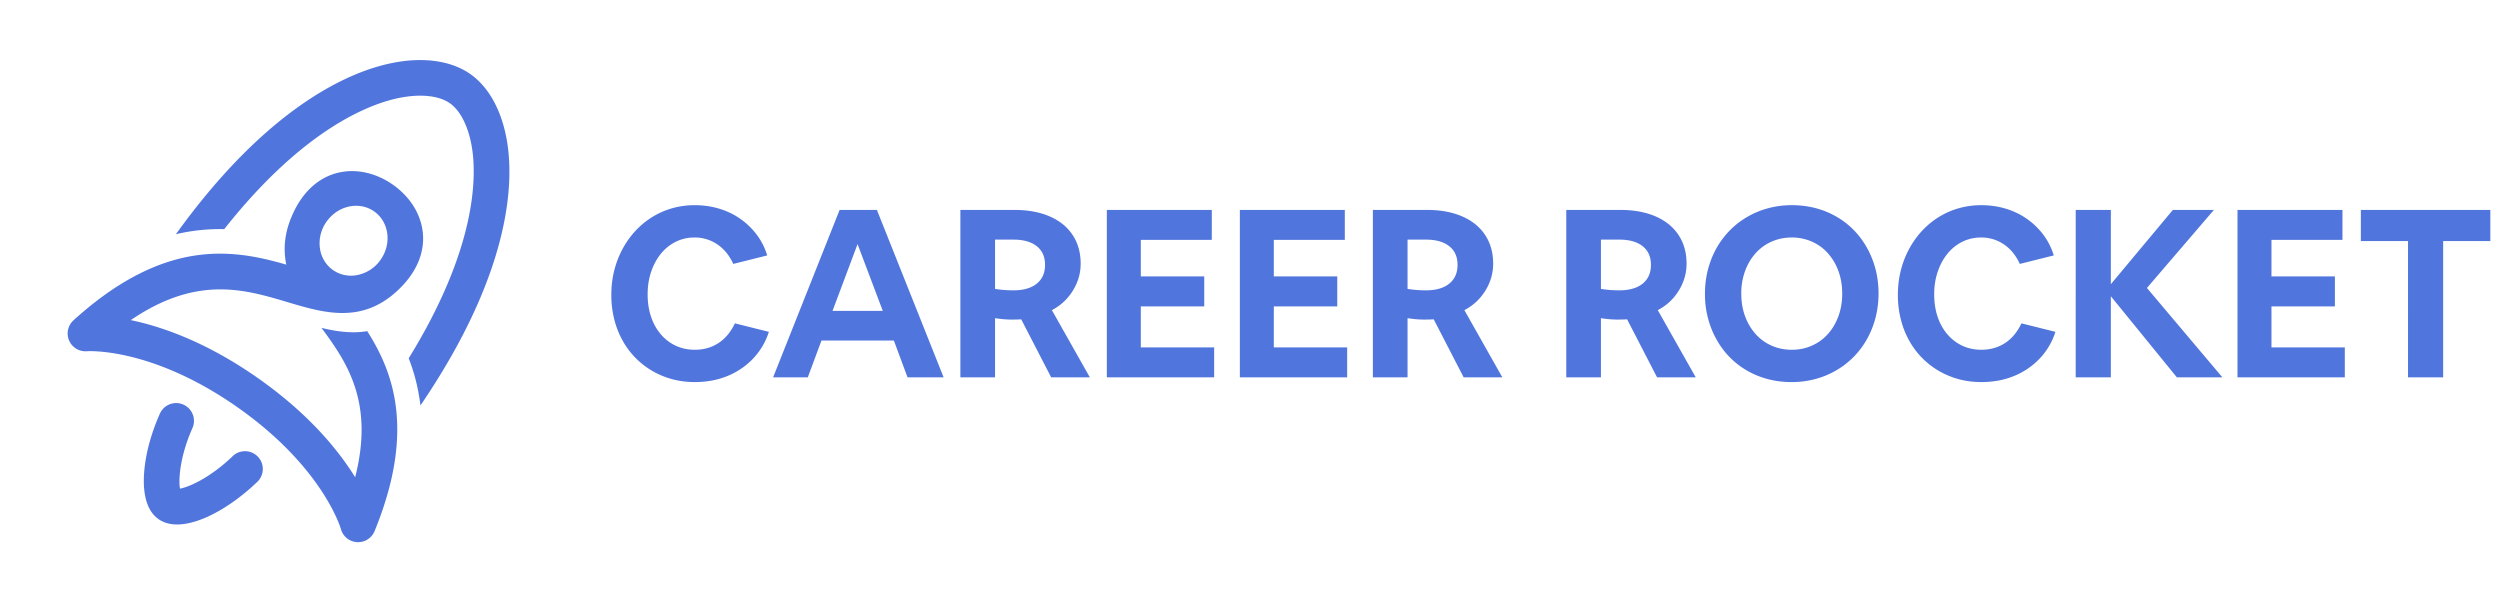 <svg xmlns="http://www.w3.org/2000/svg" width="212" height="50" viewBox="0 0 212 50">
    <g fill="#5075DD" fill-rule="evenodd">
        <path d="M21.641 38.534a1.51 1.51 0 0 0-1.895.132l-.025.025a1.428 1.428 0 0 0-.079.082l-.004-.003c-1.824 1.736-3.6 2.53-4.376 2.667-.137-.777.001-2.717 1.01-5.025l-.006-.003c.019-.033.035-.067.05-.102.006-.01.01-.02.015-.032a1.51 1.51 0 0 0-2.716-1.311l-.004-.002-.046.103-.017.038c-.673 1.516-1.122 3.09-1.285 4.541-.168 1.503-.1 3.483 1.185 4.382 1.907 1.336 5.575-.488 8.339-3.135l.06-.058.063-.06-.002-.003a1.51 1.51 0 0 0-.266-2.236M15.073 19.827l.175-.04.171-.034.154-.032.162-.03.168-.03.148-.024.176-.028.125-.018.09-.013a6.302 6.302 0 0 1 .248-.032l.17-.02c.045-.005.084-.01.123-.013l.079-.008.115-.012.312-.025.308-.02.303-.012.149-.004.154-.004.3-.002a41.7 41.7 0 0 1 .313.004c6.837-8.652 12.518-10.67 14.881-11.136 1.784-.351 3.333-.184 4.25.459.918.642 1.605 2.04 1.885 3.837.37 2.38.417 8.409-5.375 17.793l.019.047.045.12.063.17a15.804 15.804 0 0 1 .203.593l.042.133.052.17.04.134a16.05 16.05 0 0 1 .134.493l.035.138a19.725 19.725 0 0 1 .181.828 20.68 20.68 0 0 0 .088.498 16.579 16.579 0 0 1 .094.677c2.717-3.99 4.735-7.86 6.004-11.54 1.365-3.958 1.835-7.665 1.36-10.72-.412-2.642-1.526-4.718-3.137-5.846-1.61-1.128-3.943-1.464-6.567-.947-3.032.597-6.355 2.306-9.608 4.943-3.024 2.451-5.97 5.671-8.79 9.589l.007-.002.15-.034"/>
        <path d="M31.724 17.926c1.269.888 1.517 2.722.555 4.096a3.144 3.144 0 0 1-2.077 1.32c-.105.036-.105.036 0 0a2.674 2.674 0 0 1-1.962-.44 2.674 2.674 0 0 1-1.085-1.693l.001.048-.002-.054a3.145 3.145 0 0 1 .531-2.397c.963-1.375 2.771-1.769 4.04-.88m-.078 27.34v-.001l.036-.06v-.001l.01-.016.024-.048c.012-.024.024-.048.034-.074l.014-.027.015-.04c.06-.144.117-.288.172-.43l.067-.173c.037-.097.075-.194.11-.29l.072-.194.096-.263.07-.202c.03-.083.058-.166.086-.248l.068-.204a31.873 31.873 0 0 0 .274-.876 23.682 23.682 0 0 0 .29-1.07l.047-.19.051-.222.042-.184a17.253 17.253 0 0 0 .084-.4l.044-.23.03-.163.045-.256.022-.13c.02-.127.04-.253.057-.377l.015-.11c.012-.088.024-.177.034-.265.007-.05.011-.098.017-.148.009-.073.017-.147.024-.22l.015-.158.019-.205.012-.16.013-.197.009-.16.005-.116.001-.001.003-.073v-.001a20.823 20.823 0 0 0 .013-.687 14.994 14.994 0 0 0-.004-.336l-.004-.149a14.616 14.616 0 0 0-.007-.182l-.006-.144-.012-.182c-.002-.046-.005-.093-.009-.139l-.015-.186-.011-.129-.021-.2c-.005-.036-.008-.073-.012-.11l-.032-.252-.007-.053-.045-.3-.015-.088a13.922 13.922 0 0 0-.036-.207l-.02-.111-.036-.179-.025-.119-.036-.167-.028-.12a12.391 12.391 0 0 0-.038-.16l-.031-.122-.035-.134-.005-.02a20.373 20.373 0 0 0-.157-.541 10.118 10.118 0 0 0-.086-.265l-.037-.113-.052-.148-.039-.109-.056-.15-.038-.102-.062-.156-.036-.092a13.48 13.48 0 0 0-.074-.177l-.027-.067c-.035-.081-.07-.162-.106-.241l-.006-.015a16.04 16.04 0 0 0-.102-.222l-.036-.076-.074-.156-.045-.09-.07-.14-.047-.093-.068-.132-.051-.096-.068-.126a16.771 16.771 0 0 0-.367-.646 13.995 13.995 0 0 0-.126-.209l-.057-.093a17.6 17.6 0 0 0-.072-.114l-.056-.09a10.573 10.573 0 0 0-.043-.067 6.215 6.215 0 0 1-.18.028c-1.115.157-2.236.025-3.352-.225a1.49 1.49 0 0 1-.159-.037c-.063-.014-.126-.031-.19-.047a197.96 197.96 0 0 1-.003-.005l.024.033.018.024.074.1.046.062.07.096.023.031.027.038.005.006.063.087.018.025a13.513 13.513 0 0 1 .163.225l.092.13.018.025.034.047.007.01.055.078.054.079.023.032.036.051.056.082.015.023.04.059.027.04.03.044.02.03.035.052.012.017.045.068a34.514 34.514 0 0 1 .271.42l.046.074.06.098.045.073a8.784 8.784 0 0 1 .097.162l.006.01.06.103.013.023.028.048.06.106.009.015.027.05.054.096c.056.103.11.207.165.311l.026.052.06.119.033.065.057.118a20.148 20.148 0 0 1 .088.188l.03.067.056.124.025.058c.07.16.137.324.2.49l.007.016.053.144a6.507 6.507 0 0 1 .092.26 10.788 10.788 0 0 1 .112.348l.017.055.046.157v.001c.053.188.101.379.146.573l.011.05.034.16.013.063.031.159.012.066c.01.054.02.108.028.163l.01.058.027.176.002.018c.03.205.054.415.072.629l.004.04.014.183.004.065.01.179.004.071.007.182.001.065.004.194v.035c.001.227-.003.46-.014.697l-.002.03-.011.206-.005.071-.014.197-.007.082a13.525 13.525 0 0 1-.05.487l-.007.057c-.031.252-.069.51-.114.773 0 .007-.002.013-.003.02l-.04.227-.016.081-.043.216-.02.095-.045.216-.022.098a21.27 21.27 0 0 1-.051.221l-.021.086-.06.24a23.412 23.412 0 0 0-.273-.43l-.012-.018a22.26 22.26 0 0 0-.135-.205l-.016-.023a21.38 21.38 0 0 0-.468-.671l-.023-.032-.153-.21-.024-.031a25.848 25.848 0 0 0-.358-.47l-.016-.02a26.75 26.75 0 0 0-1.073-1.285l-.037-.041-.197-.219-.067-.073a30.52 30.52 0 0 0-.174-.188l-.086-.092a30.625 30.625 0 0 0-.165-.173l-.097-.1a39.16 39.16 0 0 0-.16-.166l-.107-.107a29.231 29.231 0 0 0-.161-.161l-.114-.113a33.173 33.173 0 0 0-.161-.157l-.122-.117a29.67 29.67 0 0 0-1.068-.976 36.76 36.76 0 0 0-.145-.126l-.176-.15-.148-.127-.183-.152-.151-.125-.19-.154-.154-.124-.197-.157-.156-.122-.207-.16-.155-.118-.223-.168-.15-.111c-.084-.063-.17-.125-.256-.188l-.125-.09a38.317 38.317 0 0 0-.792-.555l-.132-.088c-.088-.06-.176-.12-.263-.177l-.157-.103-.236-.154-.165-.105-.224-.142-.17-.105a31.91 31.91 0 0 0-.215-.133l-.171-.103a36.274 36.274 0 0 0-1.132-.652l-.203-.11a43.476 43.476 0 0 0-.37-.197l-.159-.083-.206-.105-.153-.078a26.11 26.11 0 0 0-.355-.175l-.22-.105-.13-.062-.248-.115-.098-.045c-.23-.104-.458-.204-.682-.299l-.082-.034-.251-.105-.107-.042-.221-.09c-.04-.014-.078-.03-.116-.044l-.207-.08-.12-.045-.198-.073-.12-.044-.194-.069-.118-.04a23.25 23.25 0 0 0-.495-.166l-.11-.036a22.83 22.83 0 0 0-.486-.15l-.094-.027a19.146 19.146 0 0 0-.49-.137l-.067-.018-.232-.06-.037-.01c-.32-.081-.626-.15-.918-.212 1.696-1.157 3.25-1.853 4.691-2.23l.006-.002c3.312-.867 6.035-.056 8.557.696h.003l.015.005.018.006.179.053.26.077a32.012 32.012 0 0 0 .508.147 30.744 30.744 0 0 0 .574.158l.089.024.019.005.04.01a21.265 21.265 0 0 0 .633.154c1.115.25 2.236.382 3.351.225a4.42 4.42 0 0 0 .289-.047 6.624 6.624 0 0 0 .57-.134 7.72 7.72 0 0 0 .322-.102 6.123 6.123 0 0 0 .566-.228l.1-.046a6.932 6.932 0 0 0 .343-.179l.098-.055c.041-.023.082-.049.123-.073l.097-.06.124-.08.096-.064.126-.089.093-.067c.044-.032.088-.066.132-.1l.087-.067.146-.12.072-.06c.073-.061.145-.125.218-.192 1.987-1.814 2.313-3.61 2.236-4.797a5.037 5.037 0 0 0-.333-1.491 5.41 5.41 0 0 0-.26-.577c-.441-.835-1.11-1.588-1.966-2.187a6.433 6.433 0 0 0-2.09-.974c-.065-.016-.129-.03-.193-.044a5.427 5.427 0 0 0-1.068-.131 5.186 5.186 0 0 0-1.187.114c-.047.01-.094.022-.14.034-.066.016-.131.032-.196.05a4.944 4.944 0 0 0-.443.154l-.004.001c-1.08.435-2.4 1.411-3.297 3.589-.614 1.492-.66 2.82-.416 3.989a36.23 36.23 0 0 0-1.484-.397l-.008-.002-.194-.046-.028-.006-.2-.045-.024-.006a22.225 22.225 0 0 0-.186-.04l-.041-.009a18.234 18.234 0 0 0-.174-.035l-.056-.011-.175-.034-.055-.01c-.06-.012-.121-.023-.182-.033l-.051-.01-.172-.028-.064-.011-.164-.025-.074-.012-.159-.022-.082-.011-.158-.02-.084-.01c-.052-.007-.105-.012-.158-.018l-.087-.01-.156-.014-.091-.009-.152-.012-.098-.008-.153-.01-.098-.005-.155-.008-.1-.004-.145-.004-.112-.003c-.048-.002-.096-.002-.144-.002l-.115-.002-.144.001-.118.001-.136.003-.128.004-.132.005-.134.006-.14.009-.129.008-.138.011-.096.008-.037.003-.127.013-.147.015-.124.015-.152.018-.124.018-.155.022-.121.02-.16.025-.115.021-.17.03c-.037.008-.075.017-.113.024l-.173.035-.12.027-.168.038-.121.03c-.057.014-.114.027-.17.042l-.114.03-.18.049-.11.031-.187.055-.112.035-.187.058-.109.037c-.064.02-.129.042-.194.065-.032.01-.064.023-.097.034l-.207.074-.1.038-.207.08-.092.036-.217.088-.007.003-.092.04-.213.09-.095.043c-.073.032-.147.065-.22.099l-.095.045-.223.105-.09.046c-.077.037-.154.075-.23.114l-.084.044c-.08.04-.16.082-.24.124l-.084.046-.24.132c-.033.017-.065.036-.097.054l-.232.133-.128.076c-.067.04-.135.079-.202.12l-.144.089c-.063.039-.127.077-.19.118l-.136.087c-.067.043-.134.085-.2.129l-.159.105-.18.121-.183.126c-.053.038-.106.073-.16.111l-.191.138-.154.11c-.075.055-.152.112-.228.17l-.12.088-.314.242-.035.027c-.587.457-1.185.961-1.795 1.515l-.008.008a1.554 1.554 0 0 0-.097.097l-.007.008a1.51 1.51 0 0 0 .009 2.02v.002c.037.04.076.078.116.113l.043.035c.027.022.054.044.082.064l.012.01c.025.018.052.034.078.05l.025.015c.04.024.081.046.124.065l.024.01c.034.016.068.03.103.042l.043.015c.03.01.059.018.089.026l.049.011a1.506 1.506 0 0 0 .224.033l.048.003h.137l.03-.003h.02c.054-.005 5.453-.367 12.732 4.73 7.278 5.096 8.785 10.294 8.797 10.337l.006.019.03.096.015.042a1.47 1.47 0 0 0 .054.124l.023.043.043.077a1.511 1.511 0 0 0 .273.33l.03.027c.028.025.058.048.089.071l.018.014.012.009.046.029c.026.016.051.033.078.048l.021.01.036.02c.03.014.058.029.088.042l.027.012.035.013c.025.01.051.018.077.027l.06.018.007.001a1.548 1.548 0 0 0 .075.019l.021.004.05.01a1.416 1.416 0 0 0 .15.017l.068.002h.081l.065-.004.085-.01c.021-.002.041-.005.062-.01l.033-.006.054-.011.06-.016h.001a1.43 1.43 0 0 0 .145-.05l.039-.016.028-.012a1.39 1.39 0 0 0 .071-.034c.02-.01.038-.021.057-.032.024-.014.048-.027.07-.042l.034-.023.02-.015c.022-.015.043-.03.064-.047l.02-.016.035-.03.053-.048.035-.037.02-.02v-.001c.015-.016.03-.031.044-.048a1.41 1.41 0 0 0 .051-.064v-.001l.039-.05v-.001l.043-.067"/>
        <path fill-rule="nonzero" d="M58.92 32.4c-.813 0-1.58-.12-2.3-.36a6.854 6.854 0 0 1-1.96-1.02 6.756 6.756 0 0 1-1.51-1.57 7.202 7.202 0 0 1-.97-2.04 8.323 8.323 0 0 1-.34-2.41c0-.853.117-1.663.35-2.43a7.796 7.796 0 0 1 .99-2.1 7.13 7.13 0 0 1 1.52-1.64 6.67 6.67 0 0 1 1.95-1.06 6.897 6.897 0 0 1 2.27-.37c.733 0 1.427.1 2.08.3a6.166 6.166 0 0 1 3.17 2.2c.393.52.69 1.107.89 1.76l-2.88.72c-.32-.707-.767-1.257-1.34-1.65a3.382 3.382 0 0 0-1.96-.59c-.56 0-1.083.12-1.57.36-.487.24-.907.577-1.26 1.01-.353.433-.63.943-.83 1.53-.2.587-.3 1.227-.3 1.92 0 .693.097 1.327.29 1.9.193.573.47 1.07.83 1.49.36.42.783.743 1.27.97.487.227 1.023.34 1.61.34.76 0 1.43-.19 2.01-.57.58-.38 1.043-.937 1.39-1.67l2.88.72a5.855 5.855 0 0 1-1.33 2.26 6.222 6.222 0 0 1-2.17 1.48c-.84.347-1.767.52-2.78.52zm6.64-.4l5.64-14.2h3.16L80.02 32h-3.06l-1.16-3.12h-6.14L68.5 32h-2.94zm5.04-5.64h4.26l-2.14-5.66-2.12 5.66zM81.44 32V17.8H86c1.16 0 2.163.183 3.01.55.847.367 1.497.893 1.95 1.58.453.687.68 1.497.68 2.43 0 .547-.1 1.07-.3 1.57-.2.5-.48.953-.84 1.36-.36.407-.793.743-1.3 1.01l3.22 5.7h-3.28l-2.54-4.92c-.253.013-.527.02-.82.02-.427 0-.893-.04-1.4-.12V32h-2.94zm2.94-11.68v4.18a9.833 9.833 0 0 0 1.56.12c.853 0 1.513-.19 1.98-.57.467-.38.7-.91.7-1.59s-.233-1.207-.7-1.58c-.467-.373-1.127-.56-1.98-.56h-1.56zM93.86 32V17.8h8.9v2.54h-6.02v3.1h5.38v2.54h-5.38v3.48h6.22V32h-9.1zm11.28 0V17.8h8.9v2.54h-6.02v3.1h5.38v2.54h-5.38v3.48h6.22V32h-9.1zm11.28 0V17.8h4.56c1.16 0 2.163.183 3.01.55.847.367 1.497.893 1.95 1.58.453.687.68 1.497.68 2.43 0 .547-.1 1.07-.3 1.57-.2.5-.48.953-.84 1.36-.36.407-.793.743-1.3 1.01l3.22 5.7h-3.28l-2.54-4.92c-.253.013-.527.02-.82.02-.427 0-.893-.04-1.4-.12V32h-2.94zm2.94-11.68v4.18a9.833 9.833 0 0 0 1.56.12c.853 0 1.513-.19 1.98-.57.467-.38.7-.91.7-1.59s-.233-1.207-.7-1.58c-.467-.373-1.127-.56-1.98-.56h-1.56zM132.82 32V17.8h4.56c1.16 0 2.163.183 3.01.55.847.367 1.497.893 1.95 1.58.453.687.68 1.497.68 2.43 0 .547-.1 1.07-.3 1.57-.2.5-.48.953-.84 1.36-.36.407-.793.743-1.3 1.01l3.22 5.7h-3.28l-2.54-4.92c-.253.013-.527.02-.82.02-.427 0-.893-.04-1.4-.12V32h-2.94zm2.94-11.68v4.18a9.833 9.833 0 0 0 1.56.12c.853 0 1.513-.19 1.98-.57.467-.38.7-.91.7-1.59s-.233-1.207-.7-1.58c-.467-.373-1.127-.56-1.98-.56h-1.56zm16.16 12.08c-.84 0-1.633-.12-2.38-.36a7.02 7.02 0 0 1-2.03-1.03 6.837 6.837 0 0 1-1.56-1.6 7.563 7.563 0 0 1-1.01-2.07 7.99 7.99 0 0 1-.36-2.42c0-.853.12-1.663.36-2.43.24-.767.58-1.46 1.02-2.08.44-.62.963-1.153 1.57-1.6a7.215 7.215 0 0 1 2.03-1.04 7.604 7.604 0 0 1 2.4-.37c.84 0 1.633.12 2.38.36a7.02 7.02 0 0 1 2.03 1.03c.607.447 1.127.98 1.56 1.6.433.62.77 1.31 1.01 2.07.24.76.36 1.567.36 2.42s-.12 1.663-.36 2.43c-.24.767-.58 1.46-1.02 2.08a7.014 7.014 0 0 1-1.57 1.6 7.215 7.215 0 0 1-2.03 1.04 7.604 7.604 0 0 1-2.4.37zm.02-2.74c.613 0 1.183-.117 1.71-.35.527-.233.98-.563 1.36-.99.38-.427.677-.93.89-1.51.213-.58.32-1.217.32-1.91 0-.693-.107-1.33-.32-1.91a4.664 4.664 0 0 0-.89-1.51 3.933 3.933 0 0 0-1.36-.99 4.174 4.174 0 0 0-1.71-.35c-.613 0-1.183.117-1.71.35-.527.233-.98.563-1.36.99-.38.427-.677.93-.89 1.51a5.494 5.494 0 0 0-.32 1.91c0 .693.107 1.33.32 1.91.213.58.51 1.083.89 1.51.38.427.833.757 1.36.99.527.233 1.097.35 1.71.35zm16.08 2.74c-.813 0-1.58-.12-2.3-.36a6.854 6.854 0 0 1-1.96-1.02 6.756 6.756 0 0 1-1.51-1.57 7.202 7.202 0 0 1-.97-2.04 8.323 8.323 0 0 1-.34-2.41c0-.853.117-1.663.35-2.43a7.796 7.796 0 0 1 .99-2.1 7.13 7.13 0 0 1 1.52-1.64 6.67 6.67 0 0 1 1.95-1.06 6.897 6.897 0 0 1 2.27-.37c.733 0 1.427.1 2.08.3a6.166 6.166 0 0 1 3.17 2.2c.393.52.69 1.107.89 1.76l-2.88.72c-.32-.707-.767-1.257-1.34-1.65a3.382 3.382 0 0 0-1.96-.59c-.56 0-1.083.12-1.57.36-.487.24-.907.577-1.26 1.01-.353.433-.63.943-.83 1.53-.2.587-.3 1.227-.3 1.92 0 .693.097 1.327.29 1.9.193.573.47 1.07.83 1.49.36.42.783.743 1.27.97.487.227 1.023.34 1.61.34.76 0 1.43-.19 2.01-.57.58-.38 1.043-.937 1.39-1.67l2.88.72a5.855 5.855 0 0 1-1.33 2.26 6.222 6.222 0 0 1-2.17 1.48c-.84.347-1.767.52-2.78.52zm8-.4V17.8H179v6.3l5.26-6.3h3.48l-5.68 6.62 6.4 7.58h-3.86l-5.6-6.88V32h-2.98zm13.72 0V17.8h8.9v2.54h-6.02v3.1H198v2.54h-5.38v3.48h6.22V32h-9.1zm14.46 0V20.44h-4V17.8h10.98v2.64h-4V32h-2.98z"/>
    </g>
</svg>
